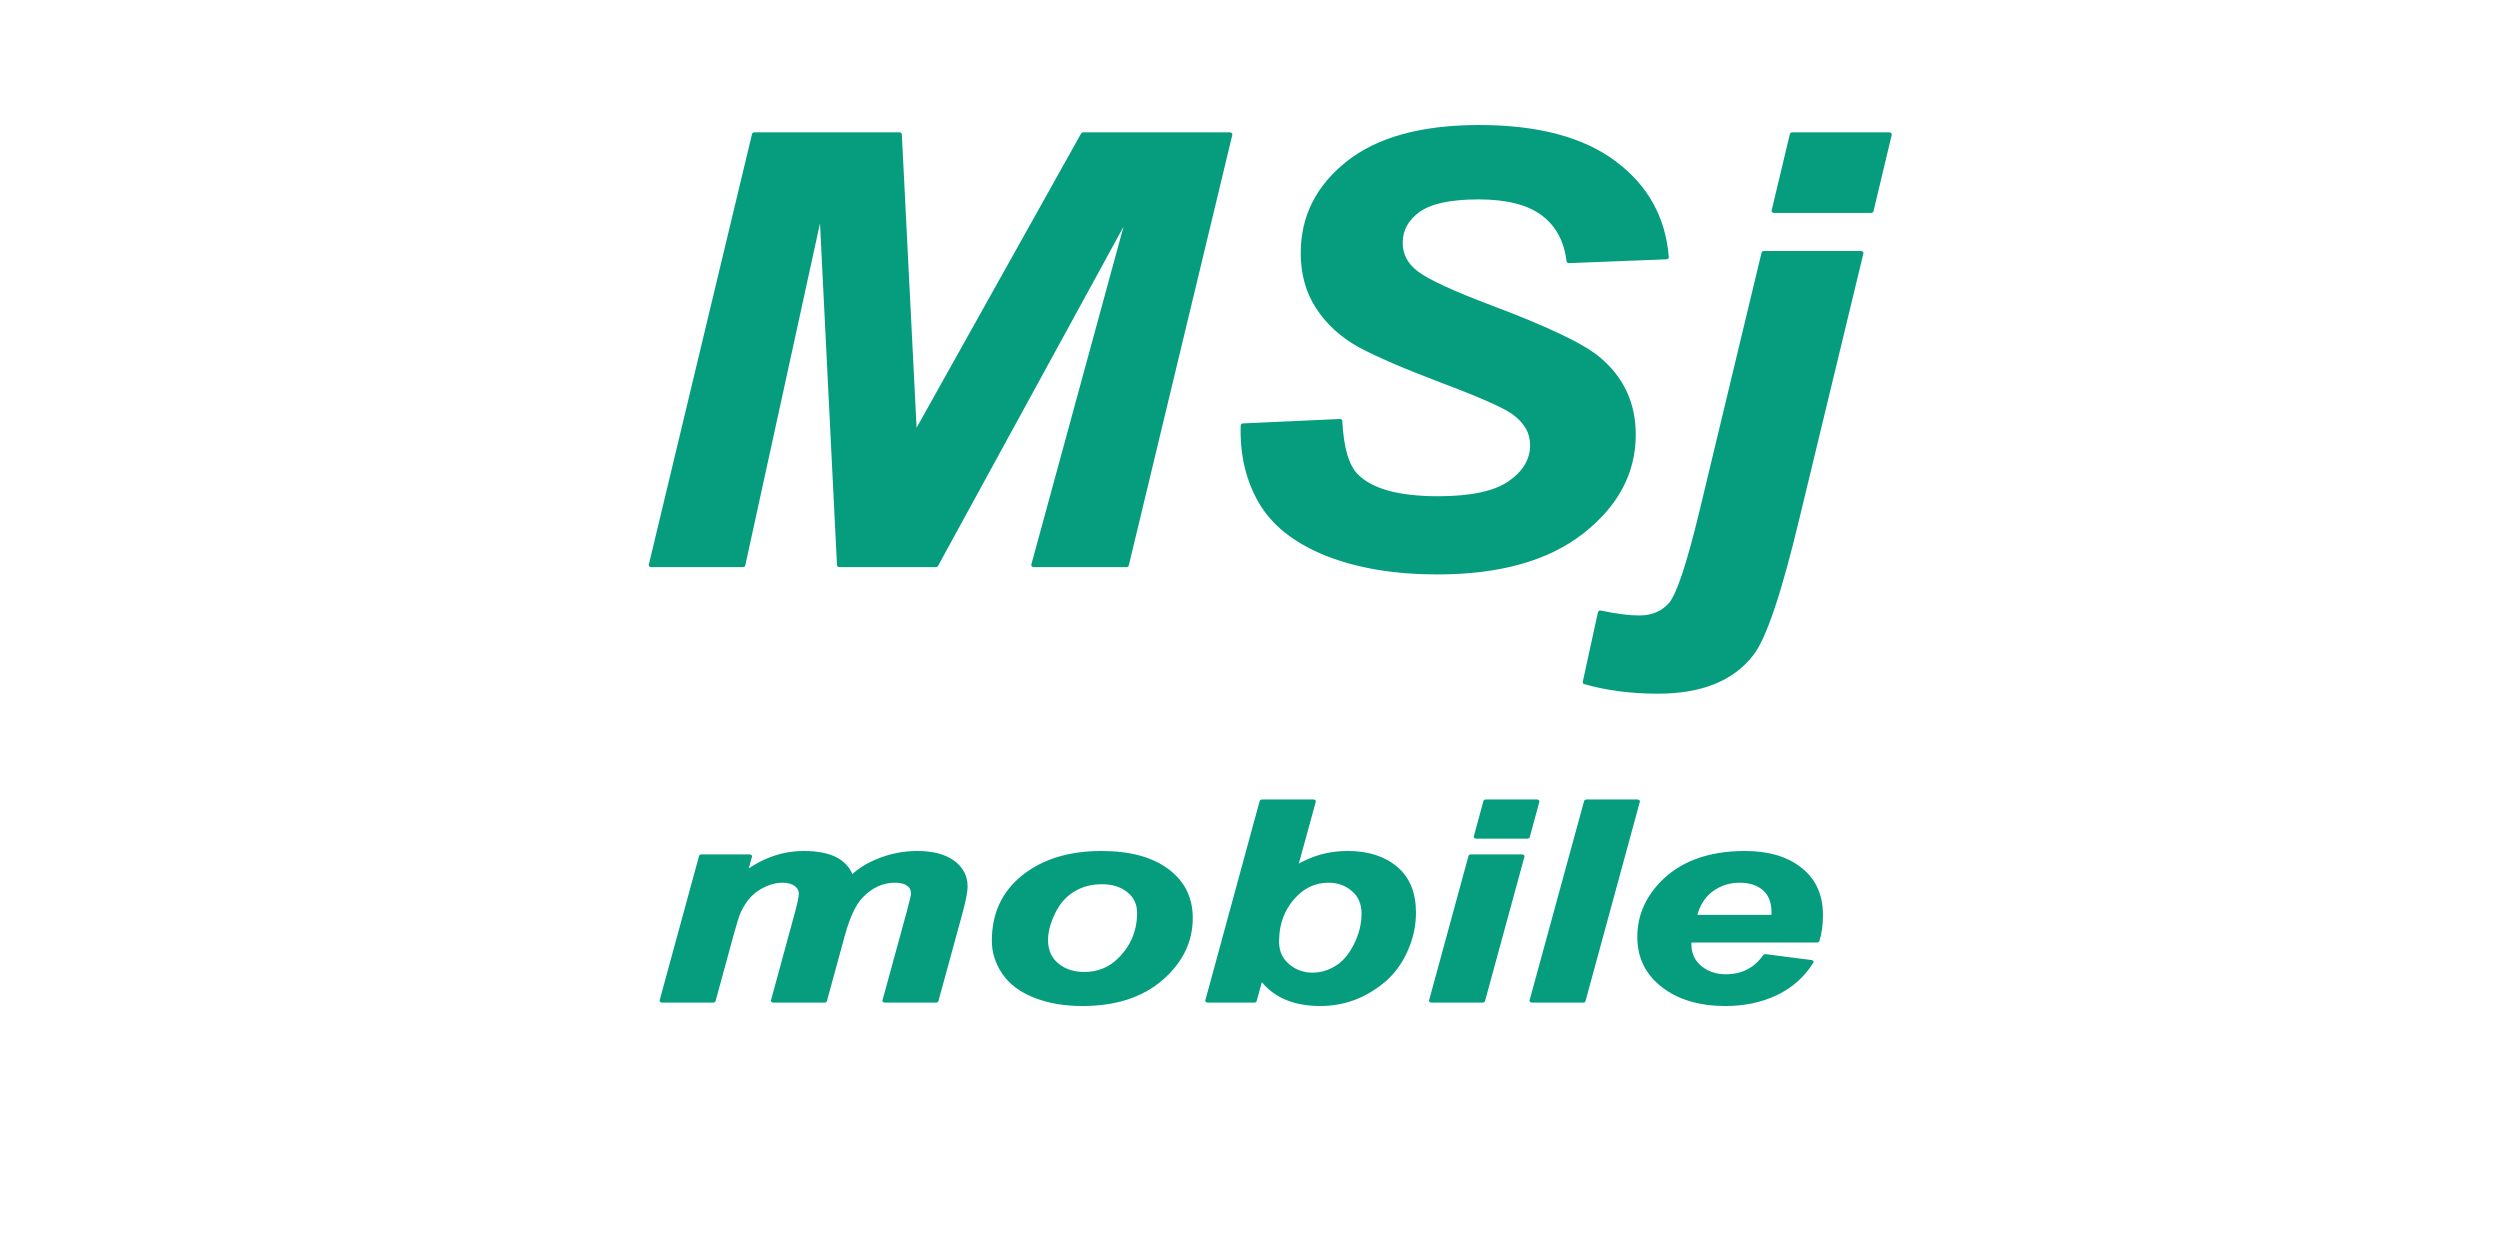 <?xml version="1.0" encoding="UTF-8" standalone="no"?>
<svg
   xmlns:dc="http://purl.org/dc/elements/1.1/"
   xmlns:cc="http://creativecommons.org/ns#"
   xmlns:rdf="http://www.w3.org/1999/02/22-rdf-syntax-ns#"
   xmlns:svg="http://www.w3.org/2000/svg"
   xmlns="http://www.w3.org/2000/svg"
   version="1.1"
   id="svg2"
   viewBox="0 0 1052.362 526.181"
   height="148.5mm"
   width="297mm">
  <defs
     id="defs4" />
  <g
     transform="translate(0,-526.181)"
     id="layer1">
    <g
       id="text4147"
       style="font-style:italic;font-variant:normal;font-weight:bold;font-stretch:normal;font-size:97.379px;line-height:125%;font-family:Arial;-inkscape-font-specification:'Arial, Bold Italic';text-align:start;letter-spacing:0px;word-spacing:0px;writing-mode:lr-tb;text-anchor:start;fill:#059d7e;fill-opacity:1;stroke:#059d7e;stroke-width:0.679px;stroke-linecap:round;stroke-linejoin:round;stroke-opacity:1"
       transform="matrix(2.986,0,0,2.6,158.019,-2279.845)">
      <path
         id="path4138"
         style="fill:#059d7e;fill-opacity:1;stroke:#059d7e;stroke-width:0.679px;stroke-opacity:1"
         d="m 79.009,1170.716 -13.599,0 -2.52,-58.247 -11.079,58.247 -12.933,0 14.55,-69.706 20.446,0 2.14,48.832 23.774,-48.832 20.684,0 -14.597,69.706 -13.076,0 13.741,-57.819 -27.53,57.819 z" />
      <path
         id="path4140"
         style="fill:#059d7e;fill-opacity:1;stroke:#059d7e;stroke-width:0.679px;stroke-opacity:1"
         d="m 122.326,1148.13 13.646,-0.713 q 0.285,6.514 2.235,8.796 3.138,3.709 11.602,3.709 7.037,0 10.175,-2.52 3.138,-2.52 3.138,-6.086 0,-3.091 -2.568,-5.23 -1.807,-1.569 -9.938,-5.088 -8.083,-3.519 -11.84,-5.848 -3.709,-2.377 -5.848,-6.134 -2.14,-3.756 -2.14,-8.796 0,-8.796 6.371,-14.597 6.371,-5.801 18.449,-5.801 12.267,0 18.972,5.753 6.752,5.753 7.418,15.31 l -13.741,0.618 q -0.523,-4.993 -3.614,-7.655 -3.091,-2.663 -9.129,-2.663 -5.944,0 -8.511,2.092 -2.52,2.092 -2.52,5.278 0,2.995 2.33,4.945 2.33,1.997 10.318,5.468 12.03,5.183 15.311,8.416 4.897,4.755 4.897,12.22 0,9.224 -7.322,15.786 -7.275,6.514 -20.303,6.514 -8.987,0 -15.596,-2.996 -6.562,-3.043 -9.272,-8.416 -2.71,-5.373 -2.52,-12.363 z" />
      <path
         id="path4142"
         style="fill:#059d7e;fill-opacity:1;stroke:#059d7e;stroke-width:0.679px;stroke-opacity:1"
         d="m 199.734,1101.01 13.694,0 -2.568,12.363 -13.694,0 2.568,-12.363 z m -3.994,19.21 13.694,0 -8.987,42.746 q -3.804,18.306 -6.514,22.205 -4.089,6.039 -13.123,6.039 -5.611,0 -10.27,-1.522 l 2.14,-11.269 q 3.281,0.808 5.516,0.808 2.758,0 4.422,-2.14 1.664,-2.14 4.374,-15.025 l 8.749,-41.843 z" />
    </g>
    <g
       id="text4147-4"
       style="font-style:italic;font-variant:normal;font-weight:bold;font-stretch:normal;font-size:48.065px;line-height:125%;font-family:Arial;-inkscape-font-specification:'Arial, Bold Italic';text-align:start;letter-spacing:0px;word-spacing:0px;writing-mode:lr-tb;text-anchor:start;fill:#059d7e;fill-opacity:1;stroke:#059d7e;stroke-width:0.67px;stroke-linecap:round;stroke-linejoin:round;stroke-opacity:1"
       transform="matrix(3.185,0,0,2.438,158.019,-2279.845)">
      <path
         id="path4145"
         style="fill:#059d7e;fill-opacity:1;stroke:#059d7e;stroke-width:0.67px;stroke-opacity:1"
         d="m 43.107,1298.807 6.337,0 -0.634,3.027 q 3.708,-3.614 7.792,-3.614 2.816,0 4.342,1.173 1.525,1.173 1.948,3.239 1.291,-1.878 3.708,-3.145 2.417,-1.267 5.022,-1.267 2.981,0 4.647,1.596 1.666,1.596 1.666,4.224 0,1.291 -0.657,4.459 l -3.192,15.231 -6.736,0 3.192,-15.231 q 0.587,-2.863 0.587,-3.239 0,-1.033 -0.634,-1.619 -0.61,-0.61 -1.854,-0.61 -2.511,0 -4.483,2.652 -1.432,1.901 -2.441,6.736 l -2.37,11.312 -6.736,0 3.145,-15.067 q 0.54,-2.605 0.54,-3.38 0,-0.986 -0.681,-1.619 -0.657,-0.634 -1.831,-0.634 -1.103,0 -2.276,0.657 -1.173,0.657 -2.065,1.807 -0.868,1.15 -1.502,2.957 -0.282,0.845 -0.915,3.825 l -2.394,11.453 -6.736,0 5.21,-24.924 z" />
      <path
         id="path4147"
         style="fill:#059d7e;fill-opacity:1;stroke:#059d7e;stroke-width:0.67px;stroke-opacity:1"
         d="m 81.807,1313.381 q 0,-6.923 3.896,-11.03 3.919,-4.13 10.279,-4.13 5.515,0 8.613,3.051 3.098,3.028 3.098,8.167 0,6.055 -3.872,10.467 -3.872,4.412 -10.373,4.412 -3.52,0 -6.243,-1.408 -2.722,-1.408 -4.06,-3.99 -1.338,-2.582 -1.338,-5.539 z m 19.198,-4.811 q 0,-2.394 -1.408,-3.825 -1.385,-1.455 -3.591,-1.455 -2.183,0 -3.872,1.361 -1.69,1.338 -2.629,3.919 -0.939,2.558 -0.939,4.717 0,2.675 1.455,4.248 1.455,1.572 3.661,1.572 2.769,0 4.647,-2.37 2.675,-3.356 2.675,-8.167 z" />
      <path
         id="path4149"
         style="fill:#059d7e;fill-opacity:1;stroke:#059d7e;stroke-width:0.67px;stroke-opacity:1"
         d="m 110.017,1323.731 7.182,-34.406 6.759,0 -2.417,11.5 q 1.854,-1.408 3.45,-1.995 1.619,-0.61 3.52,-0.61 3.943,0 6.313,2.652 2.37,2.628 2.37,7.674 0,3.403 -1.127,6.618 -1.103,3.192 -2.981,5.21 -1.854,1.995 -3.919,2.981 -2.042,0.962 -4.295,0.962 -5.351,0 -7.862,-4.694 l -0.868,4.107 -6.125,0 z m 9.083,-10.162 q 0,2.511 1.408,4.084 1.432,1.573 3.356,1.573 1.69,0 3.215,-1.22 1.549,-1.22 2.558,-3.896 1.033,-2.675 1.033,-5.398 0,-2.652 -1.385,-4.154 -1.361,-1.526 -3.309,-1.526 -2.535,0 -4.365,2.347 -2.511,3.215 -2.511,8.191 z" />
      <path
         id="path4151"
         style="fill:#059d7e;fill-opacity:1;stroke:#059d7e;stroke-width:0.67px;stroke-opacity:1"
         d="m 146.77,1289.325 6.736,0 -1.267,6.102 -6.736,0 1.267,-6.102 z m -1.971,9.482 6.736,0 -5.21,24.924 -6.736,0 5.21,-24.924 z" />
      <path
         id="path4153"
         style="fill:#059d7e;fill-opacity:1;stroke:#059d7e;stroke-width:0.67px;stroke-opacity:1"
         d="m 152.872,1323.731 7.205,-34.406 6.712,0 -7.182,34.406 -6.736,0 z" />
      <path
         id="path4155"
         style="fill:#059d7e;fill-opacity:1;stroke:#059d7e;stroke-width:0.67px;stroke-opacity:1"
         d="m 190.516,1313.358 -16.898,0 q -0.024,0.399 -0.024,0.61 0,2.488 1.408,4.013 1.432,1.526 3.473,1.526 3.356,0 5.234,-3.473 l 6.032,1.009 q -1.76,3.638 -4.717,5.468 -2.934,1.807 -6.595,1.807 -5.022,0 -8.167,-3.168 -3.145,-3.192 -3.145,-8.425 0,-5.116 2.84,-9.106 3.872,-5.398 11.054,-5.398 4.576,0 7.275,2.84 2.699,2.816 2.699,7.909 0,2.441 -0.469,4.389 z m -5.68,-4.107 q 0.024,-0.446 0.024,-0.681 0,-2.769 -1.244,-4.154 -1.244,-1.385 -3.333,-1.385 -2.089,0 -3.755,1.573 -1.643,1.572 -2.23,4.647 l 10.538,0 z" />
    </g>
  </g>
</svg>
